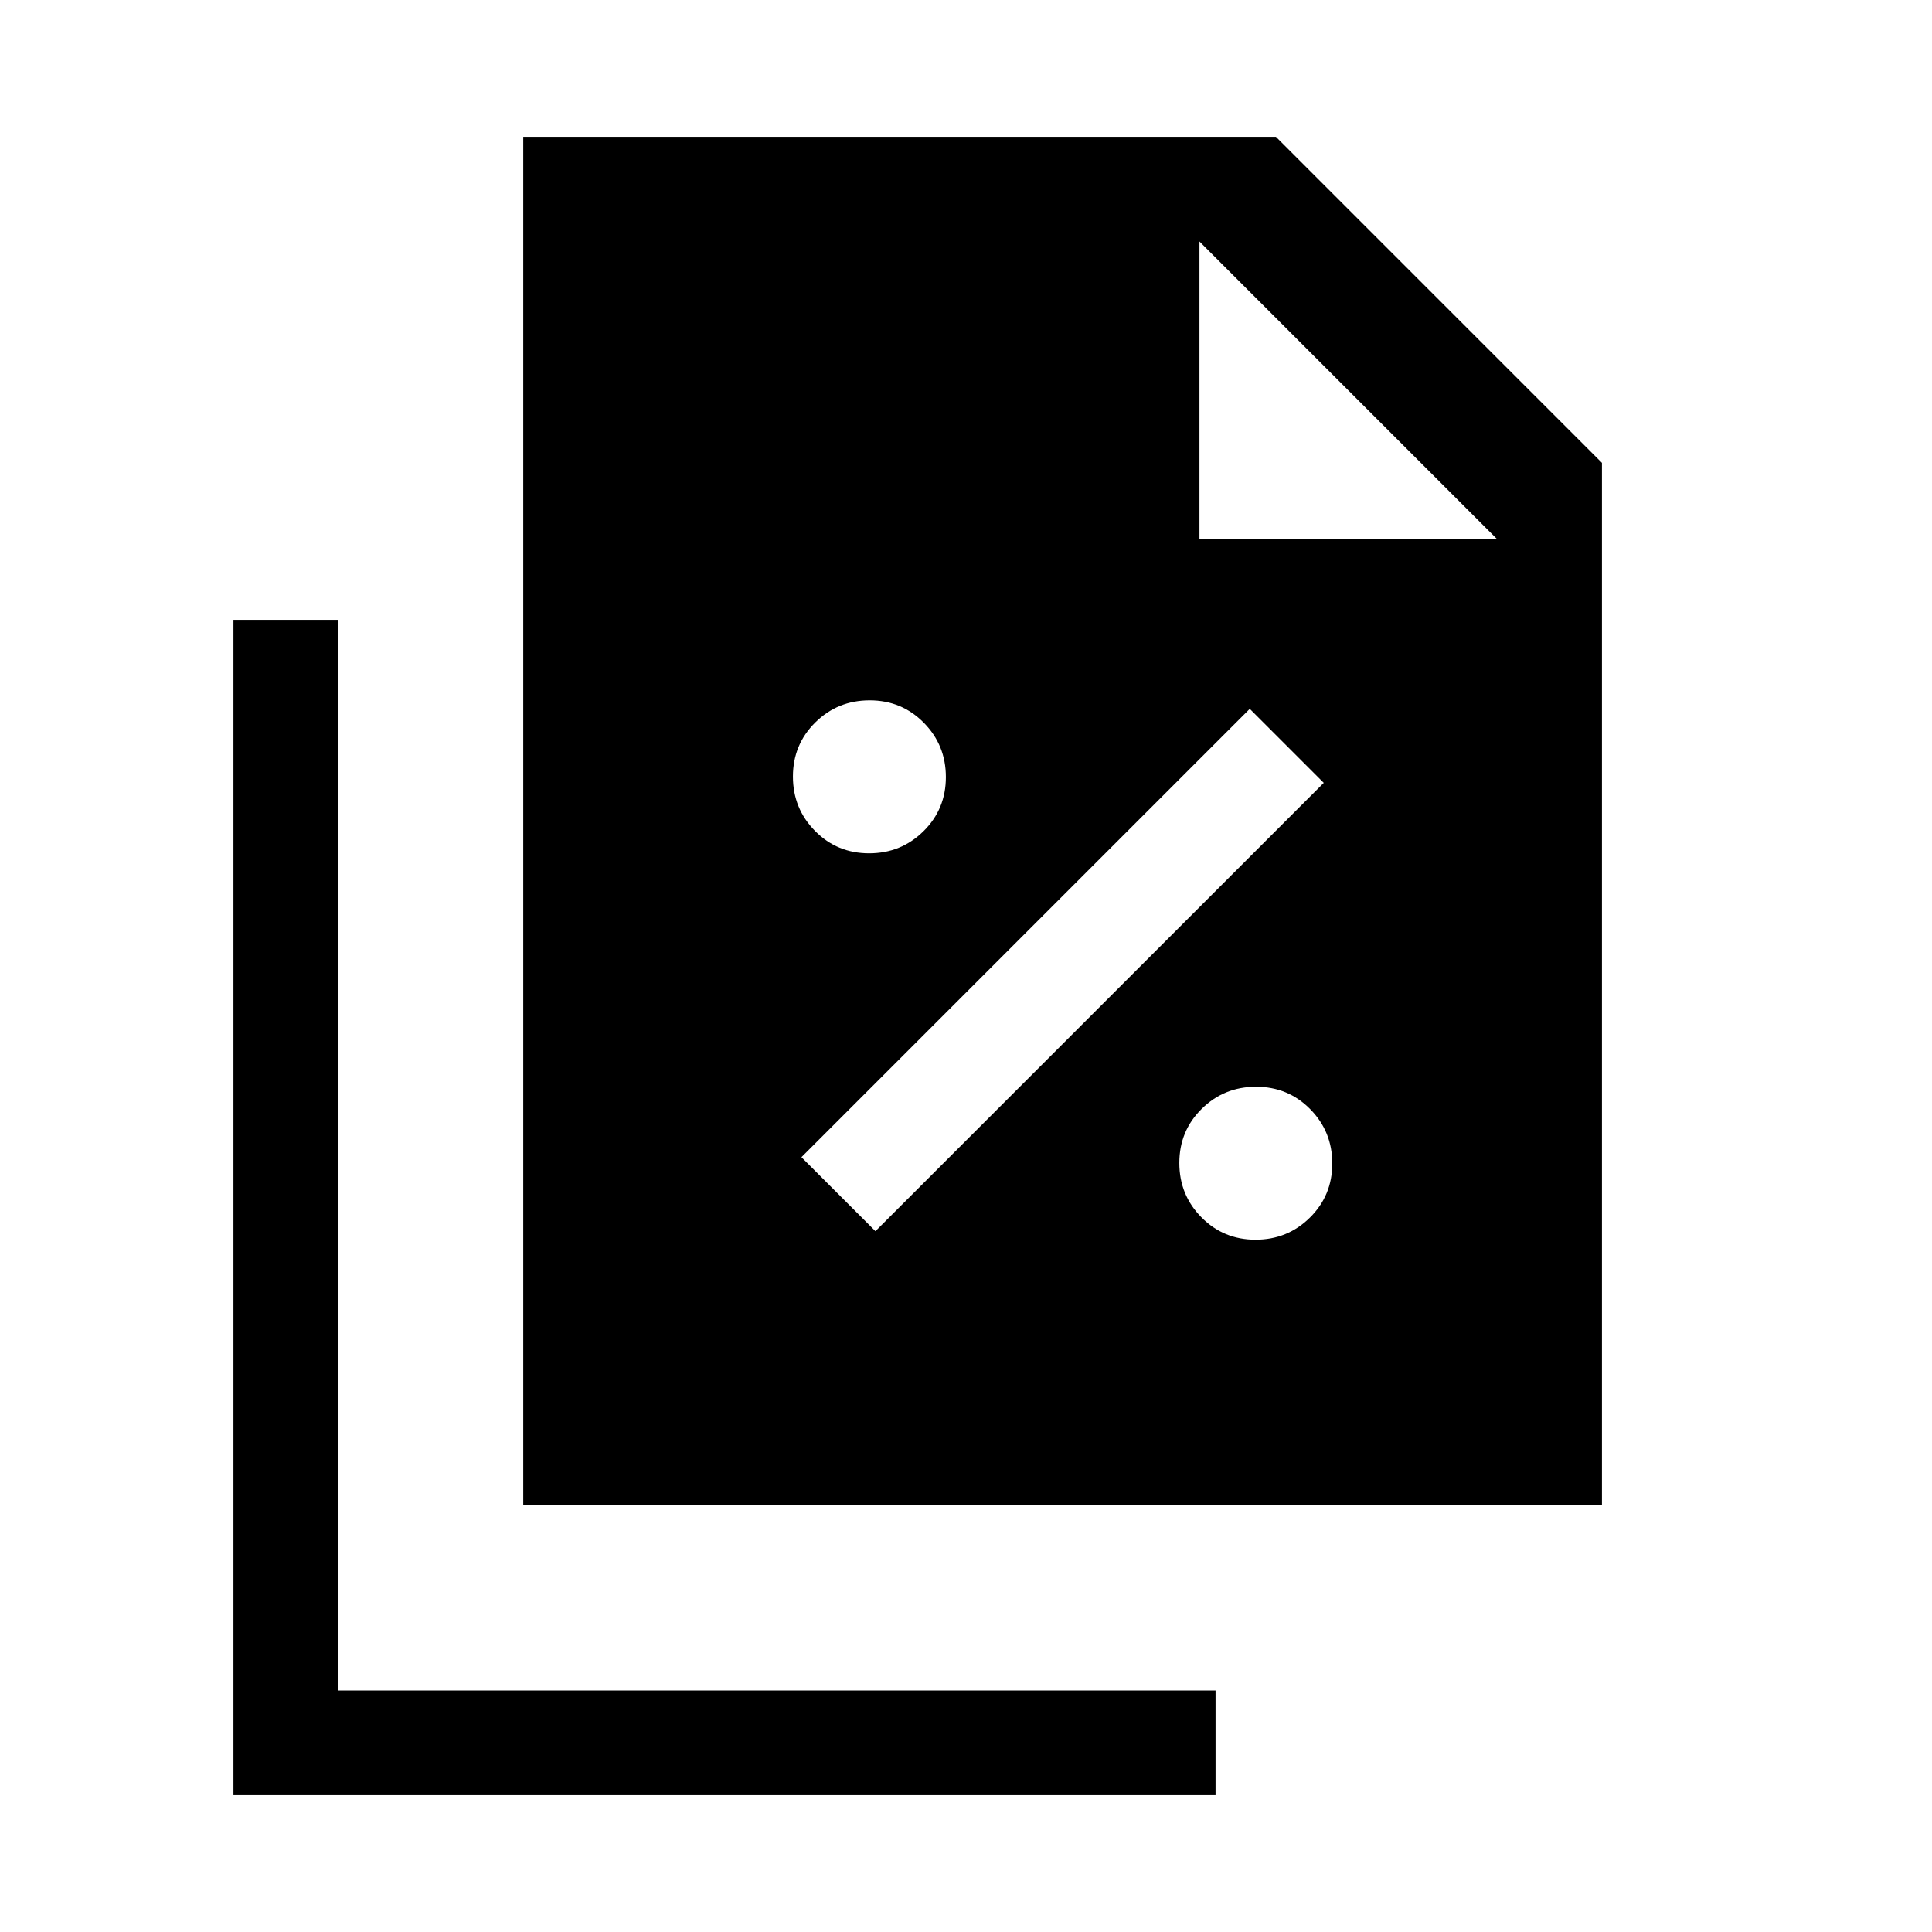 <svg xmlns="http://www.w3.org/2000/svg" height="20" viewBox="0 -960 960 960" width="20"><path d="M431.866-536.001q15.903 0 27.018-10.981t11.115-26.884q0-15.904-10.981-27.019Q448.038-612 432.134-612q-15.903 0-27.018 10.981t-11.115 26.884q0 15.903 10.981 27.018 10.98 11.116 26.884 11.116ZM435-348.233l222.768-222.768L621-607.769 398.232-385.001 435-348.233Zm188.866 4.232q15.903 0 27.018-10.981t11.115-26.884q0-15.904-10.981-27.019Q640.038-420 624.134-420q-15.903 0-27.018 10.981t-11.115 26.884q0 15.903 10.981 27.018 10.98 11.116 26.884 11.116Zm-363.865 132v-679.998h374l161.998 161.998v518H260.001Zm336-480H744L596.001-840v147.999Zm-480 624V-652H168V-120h435.999v51.999H116.001Z"/></svg>